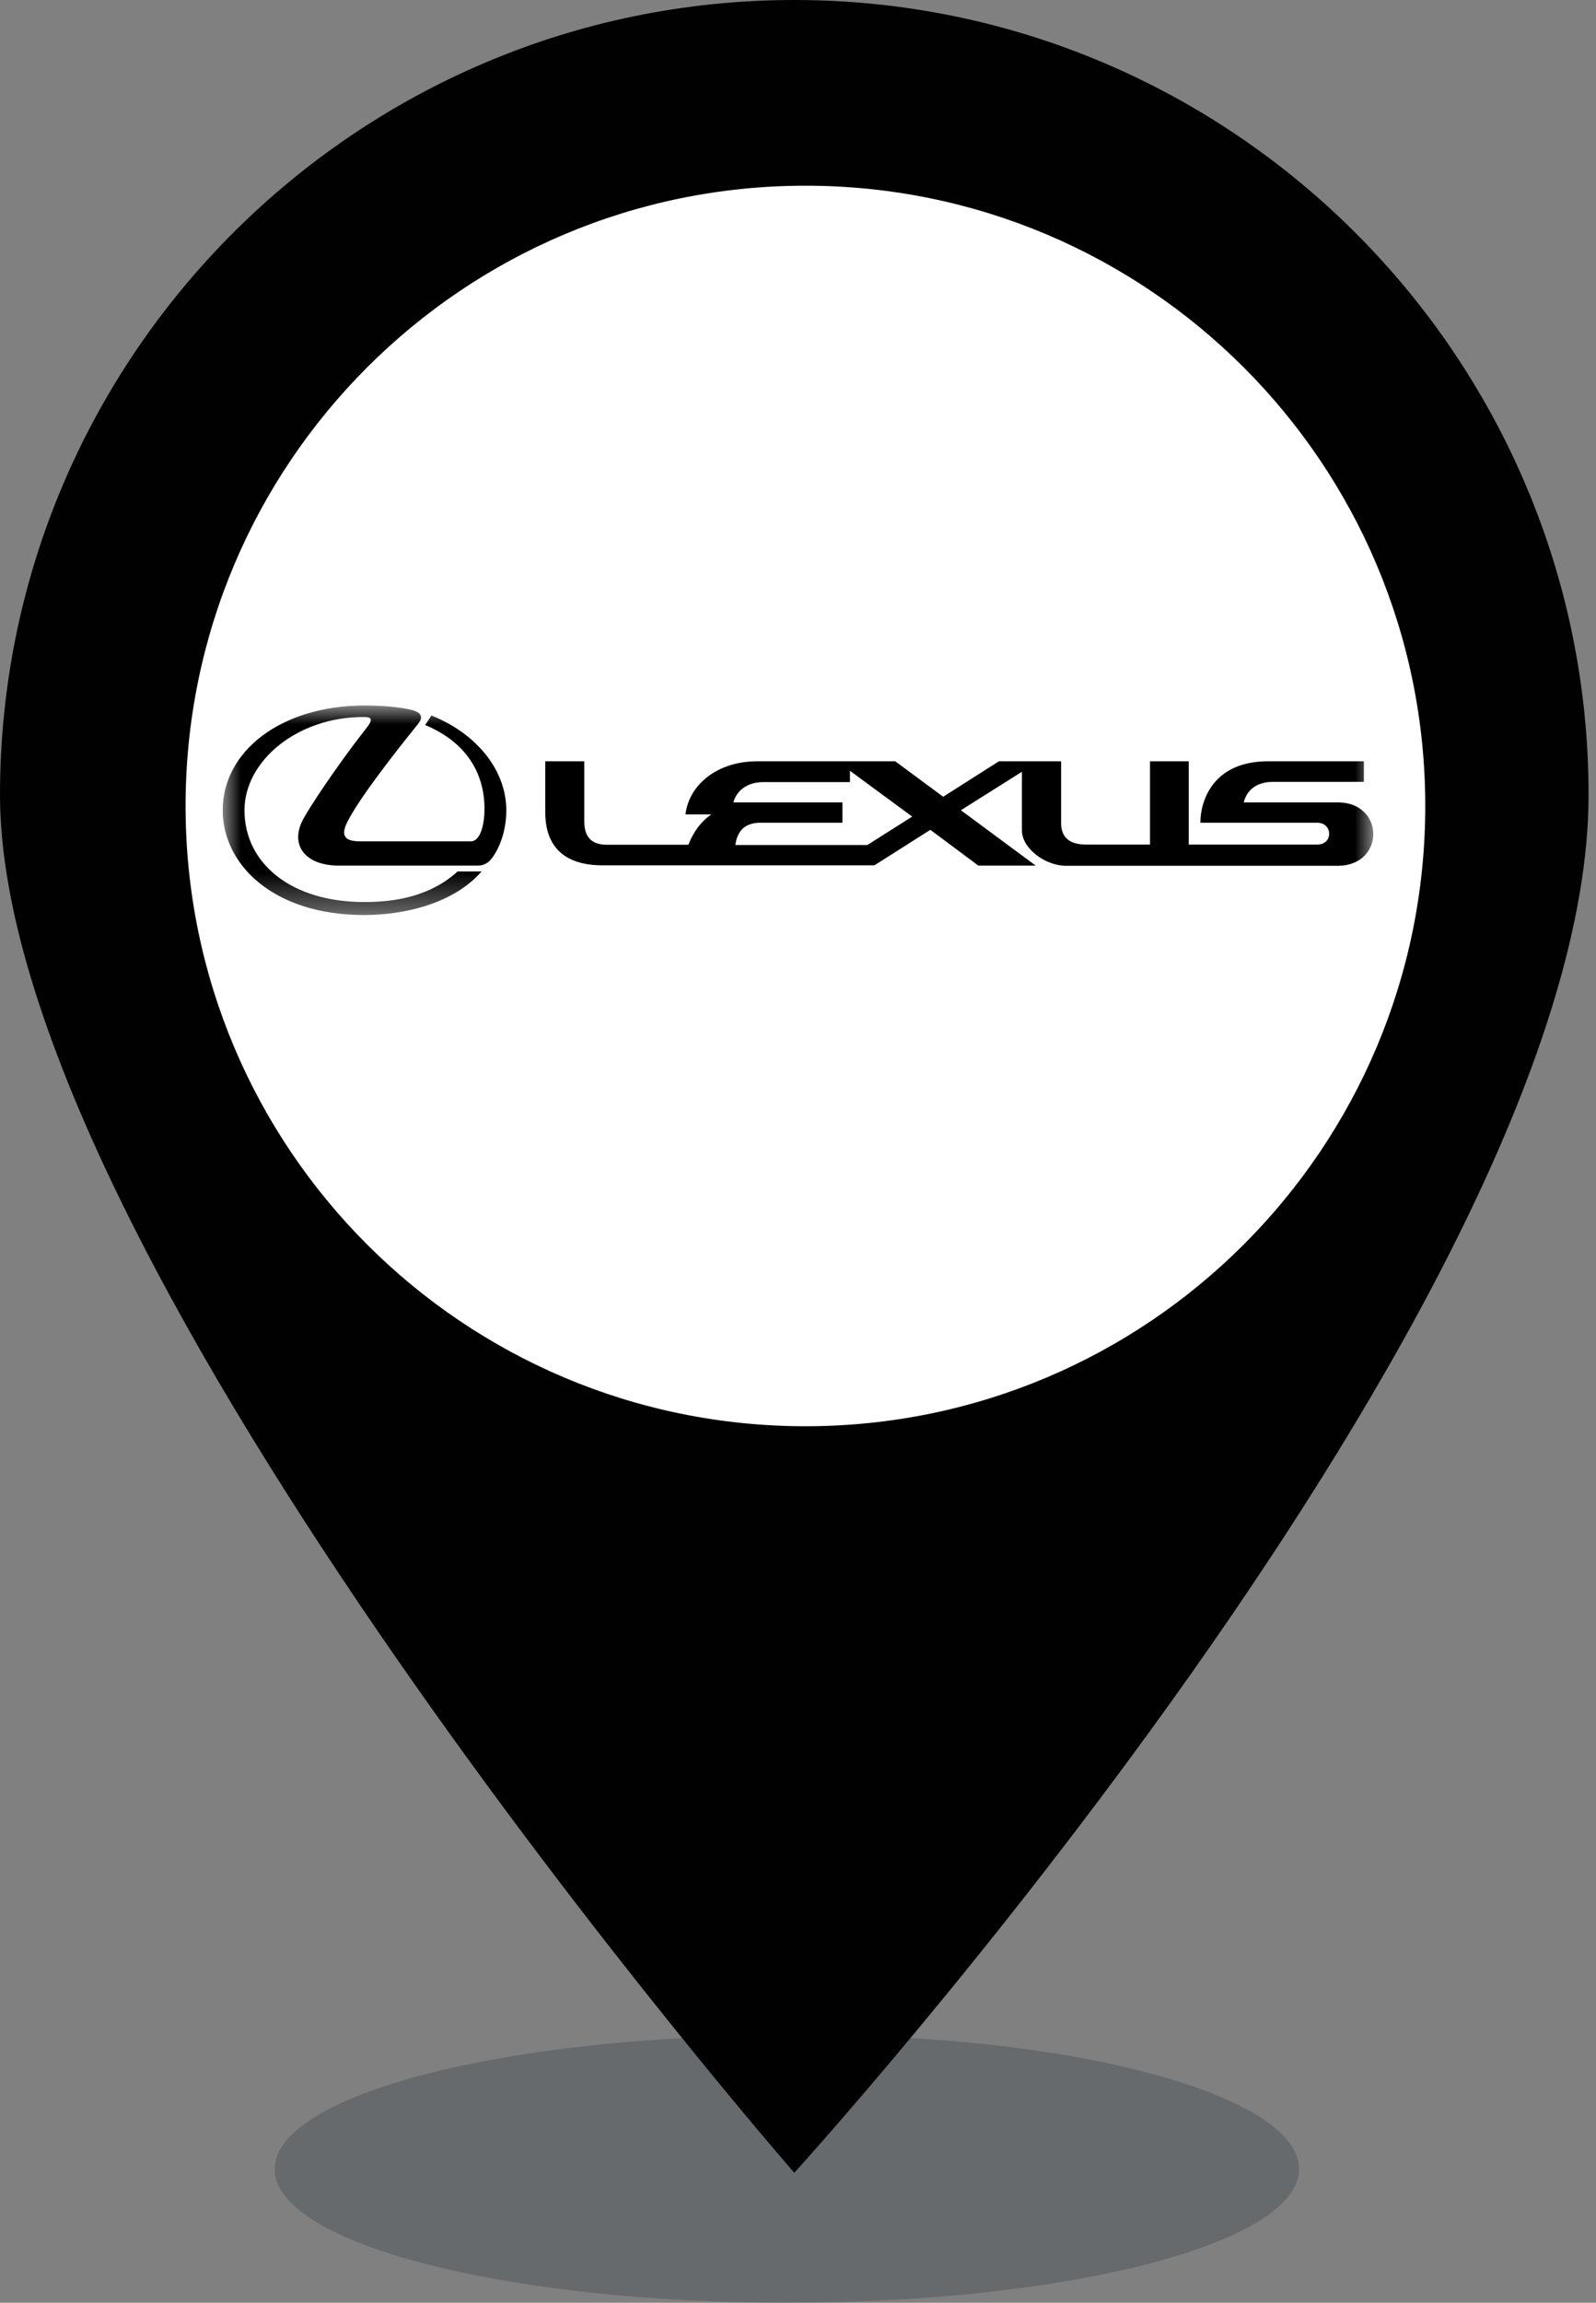 <svg width="43" height="62" viewBox="0 0 43 62" fill="none" xmlns="http://www.w3.org/2000/svg">
<rect x="0" y="0" width="43" height="62" fill="#808080" stroke="none"/>
<g clip-path="url(#clip0_2026_9)">
<path opacity="0.2" d="M35 58.4C35 60.4 28.8 62 21.2 62C13.6 62 7.4 60.4 7.4 58.4C7.4 56.4 13.6 54.8 21.2 54.8C28.8 54.7 35 56.4 35 58.4Z" fill="#05141F"/>
<path d="M21.4 0C9.6 0 0 9.6 0 21.4C0 34 21.4 58.5 21.4 58.5C21.4 58.5 42.8 35 42.8 21.4C42.8 9.6 33.2 0 21.4 0ZM21.4 33.7C14.1 33.7 8.2 27.8 8.2 20.5C8.2 13.2 14.1 7.3 21.4 7.3C28.7 7.3 34.6 13.2 34.6 20.5C34.6 27.8 28.7 33.7 21.4 33.7Z" fill="#010101"/>
<path d="M21.7 38.4C30.923 38.4 38.4 30.923 38.4 21.7C38.4 12.477 30.923 5 21.7 5C12.477 5 5 12.477 5 21.7C5 30.923 12.477 38.4 21.7 38.4Z" fill="white"/>
<mask id="mask0_2026_9" style="mask-type:luminance" maskUnits="userSpaceOnUse" x="6" y="19" width="31" height="6">
<path d="M37 19H6V24.636H37V19Z" fill="white"/>
</mask>
<g mask="url(#mask0_2026_9)">
<path d="M11.624 19.264L11.455 19.521C12.597 19.996 13.053 20.853 13.053 21.776C13.053 22.237 12.93 22.652 12.688 22.652C11.899 22.652 10.202 22.652 9.7 22.652C9.295 22.652 9.171 22.508 9.354 22.138C9.68 21.486 10.659 20.24 11.266 19.488C11.357 19.376 11.429 19.205 11.109 19.119C10.783 19.033 10.261 18.994 9.817 18.994C7.566 19 6 20.227 6 21.815C6 23.272 7.357 24.637 9.811 24.637C10.894 24.637 12.225 24.327 12.975 23.463H12.329C11.592 24.136 10.639 24.287 9.817 24.287C7.84 24.287 6.587 23.246 6.587 21.815C6.587 20.49 8.003 19.304 9.791 19.304C10.006 19.304 10.078 19.35 9.85 19.633C9.393 20.207 8.577 21.347 8.192 22.013C7.781 22.725 8.199 23.305 9.125 23.305C9.778 23.305 12.12 23.305 12.871 23.305C13.099 23.305 13.236 23.173 13.367 22.929C13.478 22.738 13.641 22.343 13.641 21.815C13.641 20.741 12.845 19.752 11.624 19.264Z" fill="black"/>
<path d="M36.047 21.604C35.506 21.604 34.266 21.604 33.509 21.604C33.594 21.274 33.842 21.05 34.318 21.05C34.879 21.05 36.746 21.05 36.746 21.05V20.497C36.746 20.497 35.48 20.497 34.162 20.497C32.687 20.497 32.341 21.551 32.341 22.151C32.341 22.151 34.951 22.151 35.486 22.151C35.917 22.151 35.917 22.738 35.499 22.738C35.069 22.738 32.028 22.738 32.028 22.738V20.497H30.984V22.738C30.984 22.738 29.823 22.738 29.248 22.738C28.785 22.738 28.589 22.514 28.589 22.164C28.589 21.742 28.589 20.497 28.589 20.497H26.913L25.412 21.452L24.12 20.497C22.658 20.497 22.665 20.497 20.401 20.497C19.324 20.497 18.561 21.129 18.469 21.927H19.167C18.887 22.112 18.672 22.415 18.547 22.744C17.477 22.744 16.59 22.744 16.349 22.744C15.931 22.744 15.742 22.527 15.742 22.118C15.742 21.848 15.742 20.497 15.742 20.497H14.691C14.691 20.497 14.691 21.235 14.691 21.874C14.691 22.751 15.161 23.298 16.231 23.298C17.132 23.298 23.559 23.298 23.559 23.298L25.066 22.342L26.358 23.305H27.904L25.888 21.815L27.532 20.78C27.532 21.142 27.532 21.874 27.532 22.355C27.532 22.843 28.159 23.311 28.727 23.311C29.464 23.311 34.821 23.311 36.047 23.311C37.32 23.305 37.313 21.604 36.047 21.604ZM23.369 22.751C23.369 22.751 21.595 22.751 19.813 22.751C19.852 22.448 20.003 22.151 20.492 22.151C21.366 22.151 22.697 22.151 22.697 22.151V21.604H19.761C19.813 21.38 20.042 21.057 20.57 21.057C21.445 21.057 22.9 21.057 22.9 21.057V20.753L24.577 21.986L23.369 22.751Z" fill="black"/>
</g>
</g>
<defs>
<clipPath id="clip0_2026_9">
<rect width="42.8" height="62" fill="white"/>
</clipPath>
</defs>
</svg>
